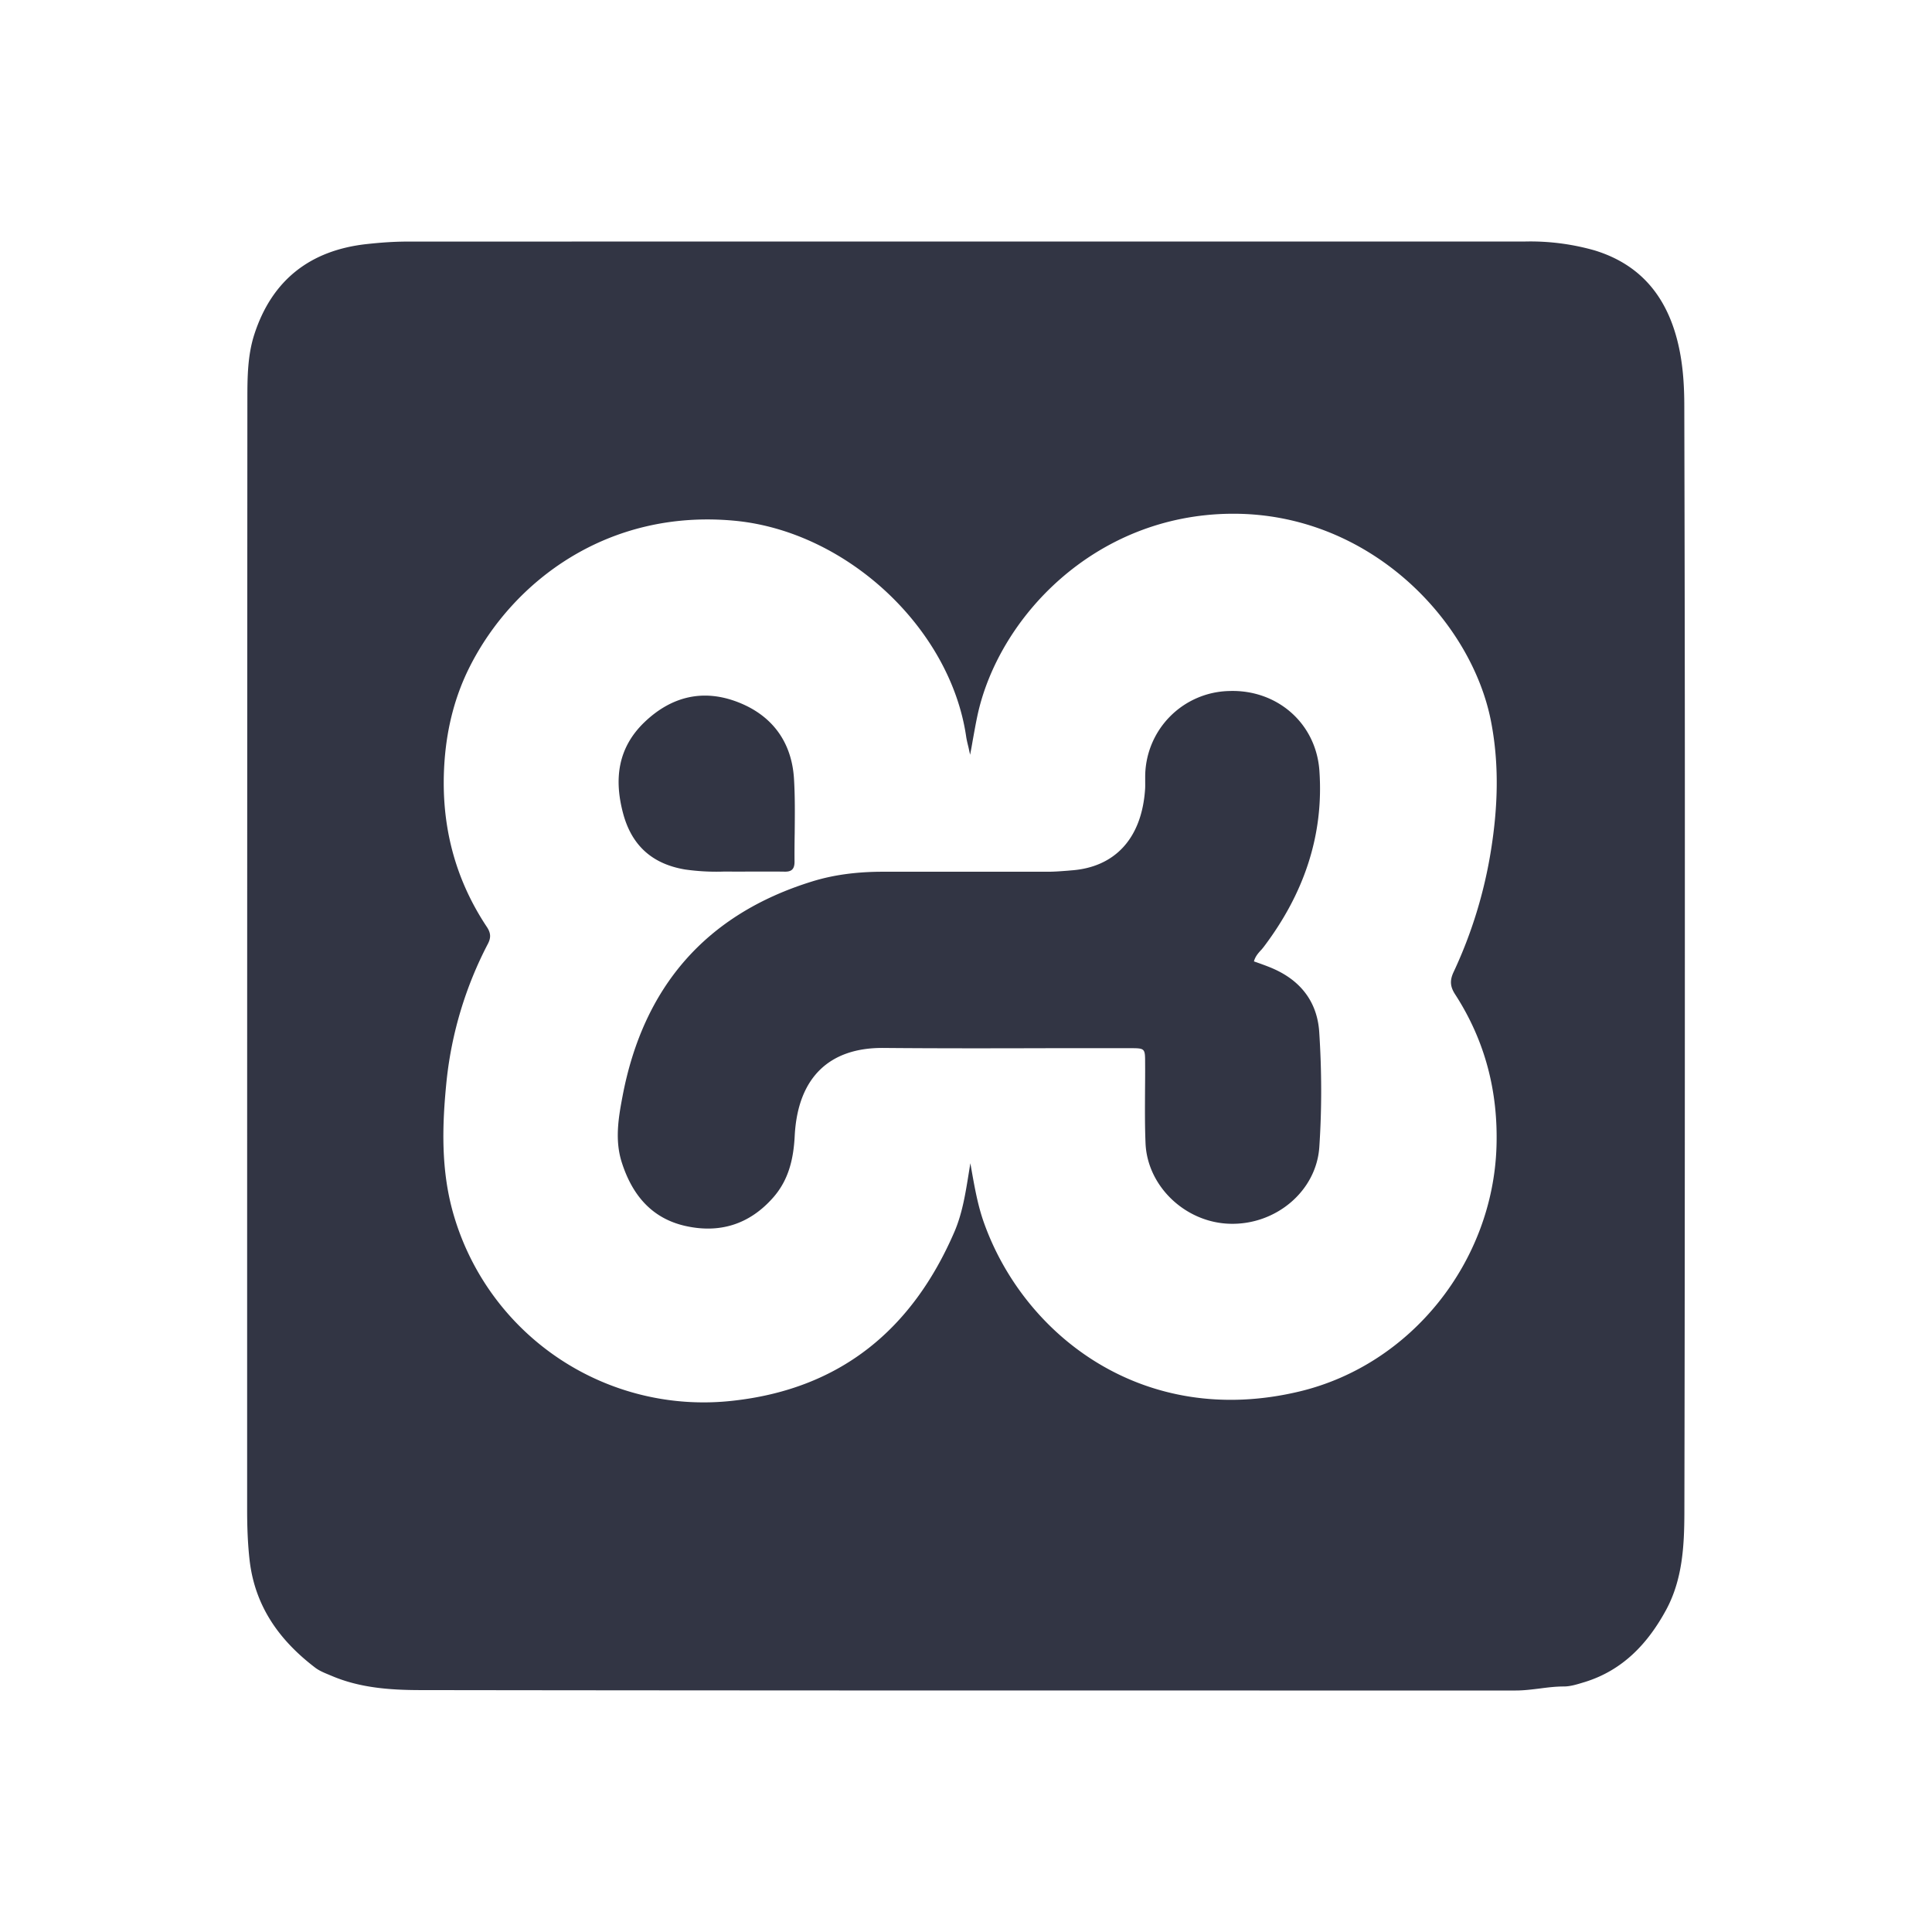 <svg viewBox="0 0 24 24" fill="none" xmlns="http://www.w3.org/2000/svg"><path d="M15.664 11.803c-.036.04-.072.081-.087.14l.08.028c.057.021.115.042.17.067.338.152.537.415.561.783.031.475.033.953.001 1.428-.037.55-.543.97-1.112.953-.551-.015-1.027-.465-1.047-1.005-.009-.218-.007-.436-.006-.654.001-.114.002-.227.001-.34 0-.18-.002-.182-.184-.182h-1.01c-.685.002-1.37.003-2.056-.003-.666-.006-1.066.361-1.103 1.095-.015.285-.075.545-.268.764-.298.338-.673.45-1.104.349-.415-.099-.65-.392-.776-.786-.088-.275-.042-.553.009-.82.256-1.354 1.03-2.261 2.358-2.671.284-.088.58-.12.879-.12h2.05c.082 0 .164-.007.245-.013l.045-.004c.527-.038.874-.383.915-1.013.002-.03.001-.06.001-.09v-.055a1.067 1.067 0 011.044-1.07c.59-.021 1.078.396 1.12.99.057.812-.199 1.534-.685 2.18a.783.783 0 01-.04.049zM9.36 10.827a56.797 56.797 0 01-.37 0 2.755 2.755 0 01-.481-.026c-.402-.068-.657-.292-.766-.687-.117-.43-.072-.822.264-1.144.335-.32.73-.416 1.164-.246.422.165.663.493.692.946.014.226.011.453.009.68-.002.118-.003.236-.002.354 0 .087-.032.126-.121.124-.126-.002-.25-.001-.39-.001z" fill="#323544"/><path d="M18.95 3h-8.342l-5.547.001c-.166 0-.332.012-.497.03-.709.075-1.187.447-1.406 1.127-.082.256-.085.527-.085.794-.002 4.026-.003 8.053-.003 12.079v1.725c0 .207.007.413.03.62.065.575.368.999.815 1.34.05.038.108.062.166.086l.036.015c.35.15.725.177 1.095.178C8.69 21 12.168 21 15.647 21h3.183c.1 0 .2-.013.299-.025.099-.013.198-.025.298-.025.081 0 .163-.026.242-.05l.02-.006c.47-.146.781-.477 1.008-.895.204-.377.226-.796.227-1.21.006-2.863.006-5.726.006-8.59v-.28c0-1.624-.003-3.248-.007-4.871 0-.242-.014-.484-.064-.721-.126-.598-.446-1.032-1.052-1.217A2.921 2.921 0 0018.95 3zm-6.913 11.556c-.043.269-.082.515-.18.744-.523 1.213-1.414 1.952-2.749 2.1a3.234 3.234 0 01-3.474-2.314c-.159-.548-.143-1.107-.086-1.665a4.751 4.751 0 01.512-1.695c.04-.076.038-.134-.01-.208-.422-.633-.585-1.333-.526-2.088.032-.403.13-.79.313-1.151.536-1.06 1.714-1.959 3.291-1.81 1.387.132 2.672 1.328 2.873 2.674.006.044.017.088.03.141l.02.092c.012-.06.022-.116.031-.17.02-.109.037-.208.058-.307.258-1.222 1.455-2.501 3.151-2.517 1.72-.016 2.992 1.332 3.232 2.585.102.529.084 1.057 0 1.586a5.655 5.655 0 01-.465 1.52c-.05.106-.045.183.02.282.37.573.533 1.203.512 1.887-.044 1.427-1.053 2.707-2.442 3.042-1.939.467-3.425-.692-3.925-2.095-.076-.213-.115-.434-.159-.683l-.01-.056-.017.106z" fill="#323544"/></svg>